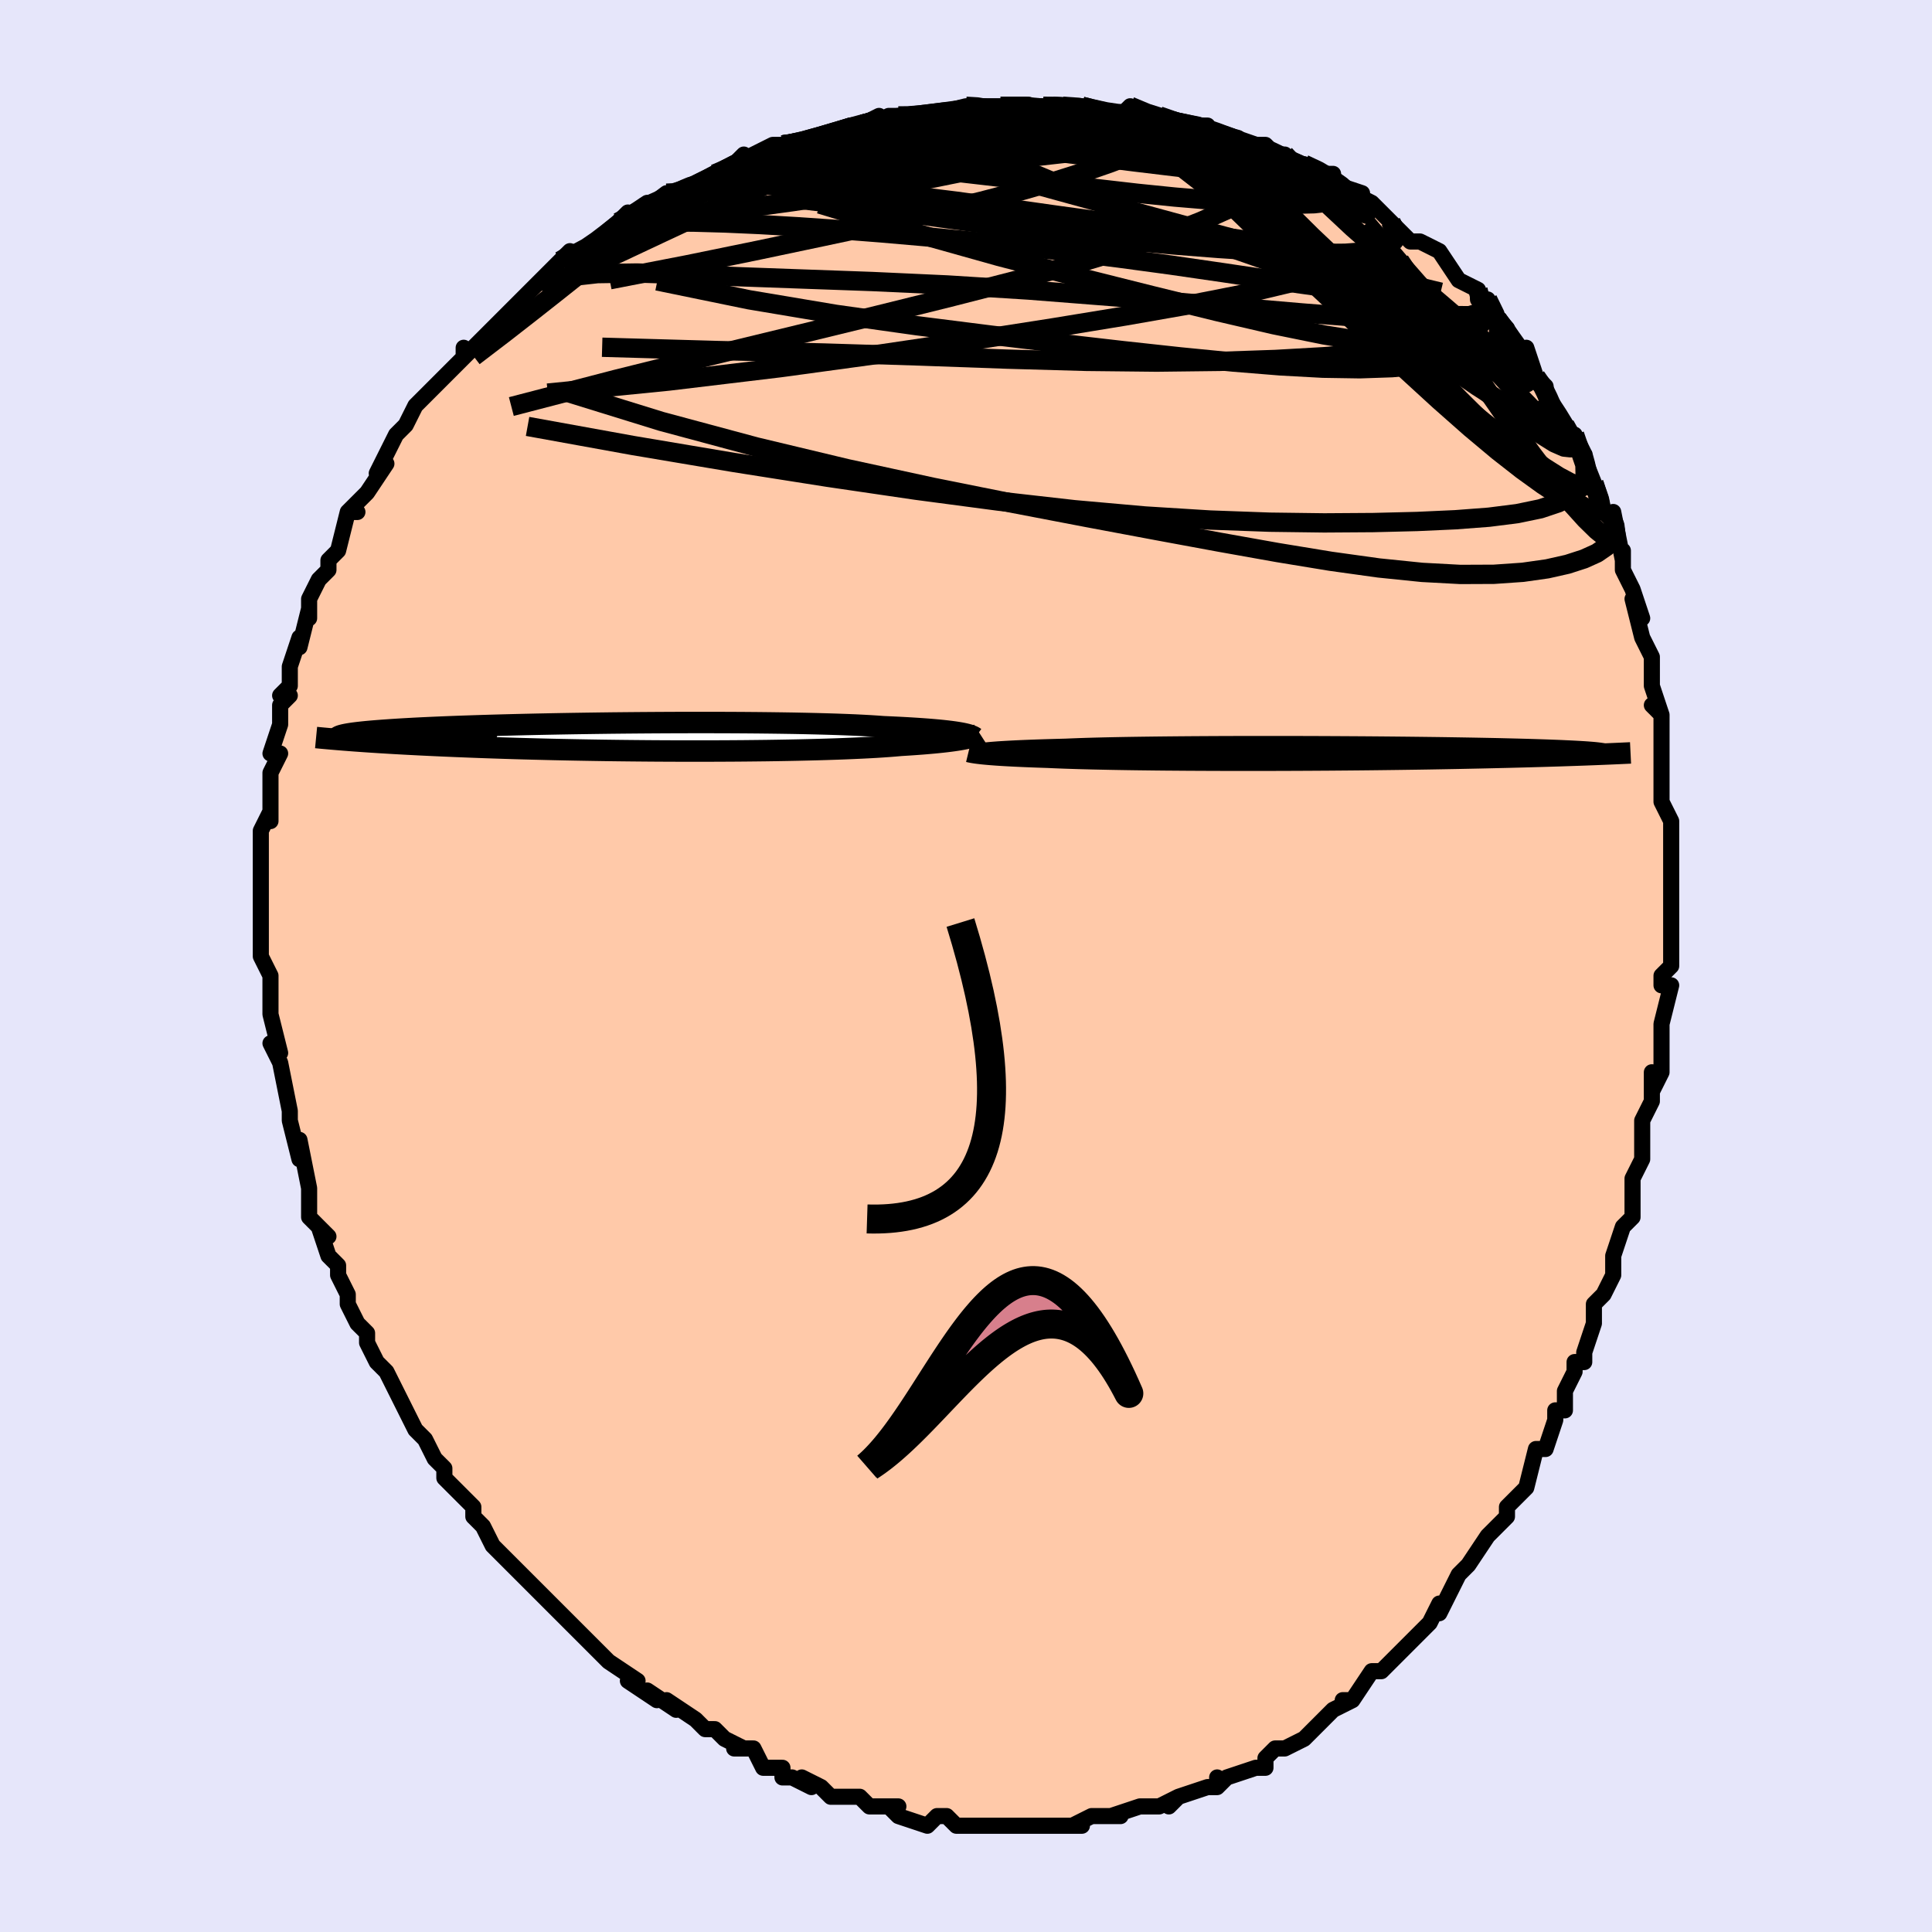 <svg viewBox="-100 -100 200 200" xmlns="http://www.w3.org/2000/svg" width="400" height="400" id="face-svg"><defs><clipPath id="leftEyeClipPath"><polyline points="34.027,-0.429,33.732,-0.479,33.405,-0.528,33.045,-0.576,32.652,-0.624,32.226,-0.671,31.765,-0.717,31.27,-0.761,30.74,-0.805,30.175,-0.847,29.575,-0.888,28.941,-0.928,28.273,-0.966,27.571,-1.003,26.835,-1.038,26.067,-1.072,25.413,-1.12,24.694,-1.166,23.911,-1.209,23.067,-1.25,22.162,-1.287,21.199,-1.322,20.182,-1.353,19.112,-1.382,17.994,-1.408,16.83,-1.431,15.625,-1.45,14.382,-1.467,13.105,-1.481,11.8,-1.492,10.468,-1.5,9.116,-1.505,7.746,-1.508,6.364,-1.507,4.974,-1.505,3.579,-1.499,2.183,-1.491,0.791,-1.481,-0.593,-1.469,-1.967,-1.455,-3.326,-1.438,-4.668,-1.419,-5.988,-1.399,-7.284,-1.377,-8.554,-1.353,-9.794,-1.328,-11.002,-1.301,-12.177,-1.273,-13.316,-1.243,-14.417,-1.213,-15.48,-1.181,-16.502,-1.148,-17.484,-1.115,-18.424,-1.081,-19.322,-1.046,-20.178,-1.01,-20.992,-0.974,-21.764,-0.938,-22.495,-0.901,-23.185,-0.863,-23.837,-0.826,-24.45,-0.788,-25.027,-0.75,-25.57,-0.712,-26.08,-0.674,-26.56,-0.636,-27.01,-0.598,-27.427,-0.56,-27.814,-0.521,-28.171,-0.482,-28.497,-0.444,-28.796,-0.405,-29.066,-0.366,-29.31,-0.327,-29.527,-0.288,-29.72,-0.249,-29.888,-0.209,-30.033,-0.17,-30.155,-0.131,-30.256,-0.091,-28.972,0.362,-28.527,0.395,-28.066,0.428,-27.589,0.461,-27.095,0.495,-26.584,0.528,-26.056,0.562,-25.509,0.595,-24.945,0.629,-24.361,0.663,-23.758,0.696,-23.136,0.73,-22.494,0.763,-21.831,0.797,-21.149,0.83,-20.445,0.863,-19.72,0.896,-18.973,0.928,-18.201,0.961,-17.406,0.993,-16.585,1.025,-15.739,1.057,-14.868,1.088,-13.971,1.118,-13.049,1.148,-12.101,1.177,-11.129,1.205,-10.132,1.231,-9.111,1.257,-8.068,1.282,-7.003,1.305,-5.917,1.326,-4.812,1.346,-3.689,1.365,-2.55,1.382,-1.396,1.397,-0.23,1.41,0.948,1.421,2.134,1.431,3.326,1.438,4.523,1.443,5.722,1.446,6.92,1.446,8.114,1.445,9.303,1.44,10.484,1.434,11.653,1.425,12.809,1.413,13.948,1.4,15.067,1.383,16.165,1.364,17.238,1.343,18.283,1.319,19.298,1.293,20.281,1.264,21.229,1.233,22.14,1.199,23.012,1.163,23.843,1.125,24.631,1.085,25.374,1.043,26.072,0.998,26.723,0.952,27.326,0.904,27.882,0.855,28.509,0.816,29.111,0.776,29.686,0.735,30.236,0.693,30.759,0.649,31.255,0.605,31.725,0.56,32.168,0.513,32.584,0.466,32.974,0.418,33.338,0.369,33.676,0.319,33.989,0.269,34.277,0.218,34.54,0.166"></polyline></clipPath><clipPath id="rightEyeClipPath"><polyline points="-33.666,-0.216,-33.377,-0.242,-33.055,-0.268,-32.7,-0.295,-32.311,-0.32,-31.887,-0.346,-31.428,-0.371,-30.933,-0.396,-30.403,-0.421,-29.836,-0.445,-29.234,-0.468,-28.596,-0.491,-27.923,-0.513,-27.215,-0.534,-26.472,-0.555,-25.696,-0.575,-25.042,-0.603,-24.322,-0.63,-23.535,-0.656,-22.683,-0.68,-21.769,-0.703,-20.796,-0.724,-19.764,-0.744,-18.679,-0.762,-17.543,-0.778,-16.361,-0.793,-15.135,-0.806,-13.87,-0.818,-12.571,-0.828,-11.241,-0.836,-9.885,-0.843,-8.508,-0.848,-7.113,-0.851,-5.705,-0.853,-4.289,-0.853,-2.869,-0.852,-1.449,-0.849,-0.033,-0.845,1.374,-0.839,2.77,-0.832,4.149,-0.824,5.51,-0.815,6.848,-0.804,8.16,-0.792,9.443,-0.779,10.695,-0.765,11.913,-0.75,13.095,-0.735,14.238,-0.718,15.342,-0.7,16.405,-0.682,17.425,-0.663,18.402,-0.644,19.334,-0.624,20.222,-0.603,21.065,-0.582,21.863,-0.561,22.617,-0.539,23.328,-0.516,23.995,-0.494,24.621,-0.471,25.207,-0.449,25.754,-0.426,26.265,-0.402,26.741,-0.379,27.185,-0.356,27.596,-0.333,27.974,-0.31,28.318,-0.286,28.63,-0.262,28.91,-0.239,29.159,-0.215,29.379,-0.191,29.57,-0.167,29.733,-0.143,29.868,-0.119,29.978,-0.095,30.063,-0.071,30.123,-0.047,30.16,-0.023,28.559,0.25,28.063,0.269,27.552,0.287,27.025,0.306,26.483,0.324,25.925,0.343,25.351,0.362,24.759,0.38,24.151,0.399,23.526,0.417,22.883,0.435,22.223,0.454,21.544,0.472,20.848,0.49,20.134,0.508,19.401,0.525,18.648,0.543,17.874,0.561,17.078,0.578,16.261,0.595,15.422,0.612,14.561,0.629,13.677,0.645,12.771,0.661,11.844,0.677,10.894,0.692,9.924,0.706,8.933,0.72,7.923,0.733,6.894,0.746,5.847,0.758,4.784,0.769,3.705,0.779,2.612,0.788,1.506,0.797,0.39,0.804,-0.735,0.811,-1.869,0.816,-3.007,0.821,-4.149,0.824,-5.293,0.826,-6.437,0.827,-7.577,0.827,-8.713,0.826,-9.842,0.823,-10.961,0.819,-12.068,0.814,-13.162,0.808,-14.238,0.8,-15.296,0.792,-16.333,0.782,-17.347,0.77,-18.335,0.758,-19.295,0.744,-20.225,0.729,-21.123,0.713,-21.988,0.695,-22.817,0.677,-23.609,0.657,-24.363,0.637,-25.077,0.615,-25.75,0.593,-26.382,0.569,-26.972,0.545,-27.519,0.52,-28.121,0.5,-28.7,0.48,-29.255,0.459,-29.787,0.438,-30.294,0.416,-30.778,0.394,-31.238,0.371,-31.674,0.348,-32.086,0.325,-32.474,0.301,-32.838,0.277,-33.179,0.252,-33.496,0.227,-33.791,0.202,-34.065,0.177"></polyline></clipPath><filter id="fuzzy"><feTurbulence id="turbulence" baseFrequency="0.05" numOctaves="3" type="noise" result="noise"></feTurbulence><feDisplacementMap in="SourceGraphic" in2="noise" scale="2"></feDisplacementMap></filter><linearGradient id="rainbowGradient" x1="0%" y1="0%" x2="100%" y2="0%"><stop offset="0%" style="stop-color: rgb(128, 128, 128);  stop-opacity: 1"></stop><stop offset="50%" style="stop-color: rgb(255, 192, 203);  stop-opacity: 1"></stop><stop offset="100%" style="stop-color: rgb(255, 165, 0);  stop-opacity: 1"></stop></linearGradient></defs><title>That&#39;s an ugly face</title><desc>CREATED BY XUAN TANG, MORE INFO AT TXSTC55.GITHUB.IO</desc><rect x="-100" y="-100" width="100%" height="100%" opacity="1" fill="rgb(230, 230, 250)"></rect><polyline id="faceContour" points="73,0,72,1,72,2,73,2,72,6,72,6,72,11,71,13,71,11,71,14,70,16,70,17,70,19,70,20,69,22,69,23,69,22,69,26,68,27,67,30,67,31,67,31,67,32,66,34,65,35,65,37,64,40,64,41,63,41,63,42,62,44,62,46,61,46,61,47,60,50,60,50,59,50,58,54,56,56,56,56,56,57,55,58,54,59,54,59,52,62,52,62,52,62,51,63,49,67,49,67,49,66,48,68,48,68,46,70,45,71,45,71,44,72,43,73,42,73,40,76,39,76,40,76,38,77,37,78,37,78,35,80,35,80,33,81,32,81,31,82,31,83,30,83,30,83,27,84,26,85,26,84,26,85,25,85,22,86,21,87,22,86,20,87,20,87,18,87,15,88,16,88,14,88,14,88,13,88,11,89,12,89,9,89,8,89,8,89,5,89,6,89,4,89,3,89,0,89,1,89,-1,89,-1,89,-2,88,-3,88,-4,89,-7,88,-8,87,-7,87,-9,87,-10,87,-10,87,-11,86,-12,86,-14,86,-15,85,-17,84,-16,85,-18,84,-19,84,-19,83,-21,83,-22,81,-24,81,-23,81,-25,80,-26,79,-27,79,-28,78,-28,78,-31,76,-30,77,-33,75,-32,76,-35,74,-34,74,-37,72,-37,72,-38,71,-39,70,-40,69,-42,67,-41,68,-42,67,-43,66,-42,67,-45,64,-45,64,-47,62,-47,62,-47,62,-49,60,-50,58,-50,58,-51,57,-51,56,-53,54,-53,54,-54,53,-54,52,-55,51,-56,49,-57,48,-57,48,-58,46,-59,44,-59,44,-60,42,-60,42,-61,41,-62,39,-62,38,-63,37,-64,35,-64,35,-64,34,-65,32,-65,31,-66,30,-67,27,-66,28,-68,26,-68,24,-68,23,-68,23,-69,18,-69,19,-69,20,-70,16,-70,16,-70,16,-70,15,-71,10,-71,10,-72,8,-72,8,-71,9,-72,5,-72,3,-72,1,-72,1,-73,-1,-73,-2,-73,-5,-73,-4,-73,-5,-73,-7,-73,-7,-73,-11,-73,-10,-73,-12,-73,-14,-72,-16,-72,-15,-72,-16,-72,-16,-72,-19,-72,-20,-71,-22,-72,-22,-71,-25,-71,-26,-71,-27,-70,-28,-71,-28,-70,-29,-70,-31,-69,-34,-69,-33,-68,-37,-68,-36,-68,-38,-67,-40,-66,-41,-66,-42,-65,-43,-65,-43,-64,-47,-63,-47,-64,-47,-63,-48,-62,-49,-60,-52,-61,-51,-60,-53,-60,-53,-59,-55,-58,-56,-57,-58,-56,-59,-56,-59,-55,-60,-53,-62,-54,-61,-52,-63,-52,-64,-52,-63,-50,-65,-50,-65,-48,-67,-46,-69,-46,-69,-44,-71,-45,-70,-43,-72,-42,-73,-41,-74,-41,-73,-39,-74,-38,-75,-37,-76,-35,-78,-36,-77,-33,-79,-35,-77,-31,-80,-30,-80,-30,-80,-29,-80,-26,-82,-24,-83,-25,-82,-23,-84,-24,-83,-20,-85,-19,-85,-19,-85,-19,-85,-17,-85,-15,-86,-12,-87,-11,-87,-11,-87,-9,-88,-10,-87,-8,-88,-7,-88,-6,-88,-5,-88,-4,-88,0,-89,1,-89,3,-89,1,-89,3,-89,6,-89,5,-89,8,-89,9,-89,10,-89,12,-89,12,-89,16,-88,16,-88,16,-88,17,-89,19,-88,20,-88,22,-87,24,-87,25,-87,24,-87,27,-86,26,-86,27,-86,29,-85,31,-85,32,-84,33,-84,33,-83,35,-83,37,-82,38,-82,38,-81,41,-80,40,-80,42,-79,44,-77,44,-77,44,-77,44,-77,46,-75,47,-75,47,-75,49,-74,51,-71,51,-71,51,-71,53,-70,53,-69,54,-69,55,-67,56,-66,56,-65,58,-63,58,-64,59,-61,59,-61,60,-60,60,-59,62,-56,62,-56,63,-54,64,-53,63,-55,65,-50,65,-50,65,-50,66,-47,67,-46,67,-47,68,-42,68,-43,68,-42,68,-41,69,-39,70,-36,69,-38,70,-34,71,-32,71,-31,71,-30,71,-29,72,-26,71,-27,72,-26,72,-23,72,-19,72,-19,72,-19,72,-17,73,-15,73,-12,73,-10,73,-11,73,-11,73,-7,73,-6,73,-4,73,-3,73,-2,73,0,72,1" fill="#ffc9a9" stroke="black" stroke-width="1.667" stroke-linejoin="round" filter="url(#fuzzy)"></polyline><g transform="translate(36.024 -22.129)"><polyline id="rightCountour" points="-33.666,-0.216,-33.377,-0.242,-33.055,-0.268,-32.7,-0.295,-32.311,-0.32,-31.887,-0.346,-31.428,-0.371,-30.933,-0.396,-30.403,-0.421,-29.836,-0.445,-29.234,-0.468,-28.596,-0.491,-27.923,-0.513,-27.215,-0.534,-26.472,-0.555,-25.696,-0.575,-25.042,-0.603,-24.322,-0.63,-23.535,-0.656,-22.683,-0.68,-21.769,-0.703,-20.796,-0.724,-19.764,-0.744,-18.679,-0.762,-17.543,-0.778,-16.361,-0.793,-15.135,-0.806,-13.87,-0.818,-12.571,-0.828,-11.241,-0.836,-9.885,-0.843,-8.508,-0.848,-7.113,-0.851,-5.705,-0.853,-4.289,-0.853,-2.869,-0.852,-1.449,-0.849,-0.033,-0.845,1.374,-0.839,2.77,-0.832,4.149,-0.824,5.51,-0.815,6.848,-0.804,8.16,-0.792,9.443,-0.779,10.695,-0.765,11.913,-0.75,13.095,-0.735,14.238,-0.718,15.342,-0.7,16.405,-0.682,17.425,-0.663,18.402,-0.644,19.334,-0.624,20.222,-0.603,21.065,-0.582,21.863,-0.561,22.617,-0.539,23.328,-0.516,23.995,-0.494,24.621,-0.471,25.207,-0.449,25.754,-0.426,26.265,-0.402,26.741,-0.379,27.185,-0.356,27.596,-0.333,27.974,-0.31,28.318,-0.286,28.63,-0.262,28.91,-0.239,29.159,-0.215,29.379,-0.191,29.57,-0.167,29.733,-0.143,29.868,-0.119,29.978,-0.095,30.063,-0.071,30.123,-0.047,30.16,-0.023,28.559,0.25,28.063,0.269,27.552,0.287,27.025,0.306,26.483,0.324,25.925,0.343,25.351,0.362,24.759,0.38,24.151,0.399,23.526,0.417,22.883,0.435,22.223,0.454,21.544,0.472,20.848,0.49,20.134,0.508,19.401,0.525,18.648,0.543,17.874,0.561,17.078,0.578,16.261,0.595,15.422,0.612,14.561,0.629,13.677,0.645,12.771,0.661,11.844,0.677,10.894,0.692,9.924,0.706,8.933,0.72,7.923,0.733,6.894,0.746,5.847,0.758,4.784,0.769,3.705,0.779,2.612,0.788,1.506,0.797,0.39,0.804,-0.735,0.811,-1.869,0.816,-3.007,0.821,-4.149,0.824,-5.293,0.826,-6.437,0.827,-7.577,0.827,-8.713,0.826,-9.842,0.823,-10.961,0.819,-12.068,0.814,-13.162,0.808,-14.238,0.8,-15.296,0.792,-16.333,0.782,-17.347,0.77,-18.335,0.758,-19.295,0.744,-20.225,0.729,-21.123,0.713,-21.988,0.695,-22.817,0.677,-23.609,0.657,-24.363,0.637,-25.077,0.615,-25.75,0.593,-26.382,0.569,-26.972,0.545,-27.519,0.52,-28.121,0.5,-28.7,0.48,-29.255,0.459,-29.787,0.438,-30.294,0.416,-30.778,0.394,-31.238,0.371,-31.674,0.348,-32.086,0.325,-32.474,0.301,-32.838,0.277,-33.179,0.252,-33.496,0.227,-33.791,0.202,-34.065,0.177" fill="white" stroke="white" stroke-width="0" stroke-linejoin="round" filter="url(#fuzzy)"></polyline></g><g transform="translate(-34.626 -23.698)"><polyline id="leftCountour" points="34.027,-0.429,33.732,-0.479,33.405,-0.528,33.045,-0.576,32.652,-0.624,32.226,-0.671,31.765,-0.717,31.27,-0.761,30.74,-0.805,30.175,-0.847,29.575,-0.888,28.941,-0.928,28.273,-0.966,27.571,-1.003,26.835,-1.038,26.067,-1.072,25.413,-1.12,24.694,-1.166,23.911,-1.209,23.067,-1.25,22.162,-1.287,21.199,-1.322,20.182,-1.353,19.112,-1.382,17.994,-1.408,16.83,-1.431,15.625,-1.45,14.382,-1.467,13.105,-1.481,11.8,-1.492,10.468,-1.5,9.116,-1.505,7.746,-1.508,6.364,-1.507,4.974,-1.505,3.579,-1.499,2.183,-1.491,0.791,-1.481,-0.593,-1.469,-1.967,-1.455,-3.326,-1.438,-4.668,-1.419,-5.988,-1.399,-7.284,-1.377,-8.554,-1.353,-9.794,-1.328,-11.002,-1.301,-12.177,-1.273,-13.316,-1.243,-14.417,-1.213,-15.48,-1.181,-16.502,-1.148,-17.484,-1.115,-18.424,-1.081,-19.322,-1.046,-20.178,-1.01,-20.992,-0.974,-21.764,-0.938,-22.495,-0.901,-23.185,-0.863,-23.837,-0.826,-24.45,-0.788,-25.027,-0.75,-25.57,-0.712,-26.08,-0.674,-26.56,-0.636,-27.01,-0.598,-27.427,-0.56,-27.814,-0.521,-28.171,-0.482,-28.497,-0.444,-28.796,-0.405,-29.066,-0.366,-29.31,-0.327,-29.527,-0.288,-29.72,-0.249,-29.888,-0.209,-30.033,-0.17,-30.155,-0.131,-30.256,-0.091,-28.972,0.362,-28.527,0.395,-28.066,0.428,-27.589,0.461,-27.095,0.495,-26.584,0.528,-26.056,0.562,-25.509,0.595,-24.945,0.629,-24.361,0.663,-23.758,0.696,-23.136,0.73,-22.494,0.763,-21.831,0.797,-21.149,0.83,-20.445,0.863,-19.72,0.896,-18.973,0.928,-18.201,0.961,-17.406,0.993,-16.585,1.025,-15.739,1.057,-14.868,1.088,-13.971,1.118,-13.049,1.148,-12.101,1.177,-11.129,1.205,-10.132,1.231,-9.111,1.257,-8.068,1.282,-7.003,1.305,-5.917,1.326,-4.812,1.346,-3.689,1.365,-2.55,1.382,-1.396,1.397,-0.23,1.41,0.948,1.421,2.134,1.431,3.326,1.438,4.523,1.443,5.722,1.446,6.92,1.446,8.114,1.445,9.303,1.44,10.484,1.434,11.653,1.425,12.809,1.413,13.948,1.4,15.067,1.383,16.165,1.364,17.238,1.343,18.283,1.319,19.298,1.293,20.281,1.264,21.229,1.233,22.14,1.199,23.012,1.163,23.843,1.125,24.631,1.085,25.374,1.043,26.072,0.998,26.723,0.952,27.326,0.904,27.882,0.855,28.509,0.816,29.111,0.776,29.686,0.735,30.236,0.693,30.759,0.649,31.255,0.605,31.725,0.56,32.168,0.513,32.584,0.466,32.974,0.418,33.338,0.369,33.676,0.319,33.989,0.269,34.277,0.218,34.54,0.166" fill="white" stroke="white" stroke-width="0" stroke-linejoin="round" filter="url(#fuzzy)"></polyline></g><g transform="translate(36.024 -22.129)"><polyline id="rightUpper" points="-35.123,0.032,-35.064,0.01,-34.993,-0.013,-34.906,-0.037,-34.8,-0.061,-34.675,-0.086,-34.526,-0.111,-34.353,-0.137,-34.153,-0.163,-33.924,-0.19,-33.666,-0.216,-33.377,-0.242,-33.055,-0.268,-32.7,-0.295,-32.311,-0.32,-31.887,-0.346,-31.428,-0.371,-30.933,-0.396,-30.403,-0.421,-29.836,-0.445,-29.234,-0.468,-28.596,-0.491,-27.923,-0.513,-27.215,-0.534,-26.472,-0.555,-25.696,-0.575,-25.042,-0.603,-24.322,-0.63,-23.535,-0.656,-22.683,-0.68,-21.769,-0.703,-20.796,-0.724,-19.764,-0.744,-18.679,-0.762,-17.543,-0.778,-16.361,-0.793,-15.135,-0.806,-13.87,-0.818,-12.571,-0.828,-11.241,-0.836,-9.885,-0.843,-8.508,-0.848,-7.113,-0.851,-5.705,-0.853,-4.289,-0.853,-2.869,-0.852,-1.449,-0.849,-0.033,-0.845,1.374,-0.839,2.77,-0.832,4.149,-0.824,5.51,-0.815,6.848,-0.804,8.16,-0.792,9.443,-0.779,10.695,-0.765,11.913,-0.75,13.095,-0.735,14.238,-0.718,15.342,-0.7,16.405,-0.682,17.425,-0.663,18.402,-0.644,19.334,-0.624,20.222,-0.603,21.065,-0.582,21.863,-0.561,22.617,-0.539,23.328,-0.516,23.995,-0.494,24.621,-0.471,25.207,-0.449,25.754,-0.426,26.265,-0.402,26.741,-0.379,27.185,-0.356,27.596,-0.333,27.974,-0.31,28.318,-0.286,28.63,-0.262,28.91,-0.239,29.159,-0.215,29.379,-0.191,29.57,-0.167,29.733,-0.143,29.868,-0.119,29.978,-0.095,30.063,-0.071,30.123,-0.047,30.16,-0.023,30.176,0.001,30.17,0.025,30.143,0.049,30.097,0.072,30.033,0.096,29.95,0.12,29.851,0.144,29.735,0.167,29.604,0.191,29.457,0.215" fill="none" stroke="black" stroke-width="1.667" stroke-linejoin="round" filter="url(#fuzzy)"></polyline><polyline id="rightLower" points="-35.753,-0.074,-35.654,-0.05,-35.542,-0.025,-35.417,-0,-35.277,0.025,-35.122,0.05,-34.949,0.076,-34.757,0.101,-34.547,0.126,-34.316,0.152,-34.065,0.177,-33.791,0.202,-33.496,0.227,-33.179,0.252,-32.838,0.277,-32.474,0.301,-32.086,0.325,-31.674,0.348,-31.238,0.371,-30.778,0.394,-30.294,0.416,-29.787,0.438,-29.255,0.459,-28.7,0.48,-28.121,0.5,-27.519,0.52,-26.972,0.545,-26.382,0.569,-25.75,0.593,-25.077,0.615,-24.363,0.637,-23.609,0.657,-22.817,0.677,-21.988,0.695,-21.123,0.713,-20.225,0.729,-19.295,0.744,-18.335,0.758,-17.347,0.77,-16.333,0.782,-15.296,0.792,-14.238,0.8,-13.162,0.808,-12.068,0.814,-10.961,0.819,-9.842,0.823,-8.713,0.826,-7.577,0.827,-6.437,0.827,-5.293,0.826,-4.149,0.824,-3.007,0.821,-1.869,0.816,-0.735,0.811,0.39,0.804,1.506,0.797,2.612,0.788,3.705,0.779,4.784,0.769,5.847,0.758,6.894,0.746,7.923,0.733,8.933,0.72,9.924,0.706,10.894,0.692,11.844,0.677,12.771,0.661,13.677,0.645,14.561,0.629,15.422,0.612,16.261,0.595,17.078,0.578,17.874,0.561,18.648,0.543,19.401,0.525,20.134,0.508,20.848,0.49,21.544,0.472,22.223,0.454,22.883,0.435,23.526,0.417,24.151,0.399,24.759,0.38,25.351,0.362,25.925,0.343,26.483,0.324,27.025,0.306,27.552,0.287,28.063,0.269,28.559,0.25,29.04,0.232,29.507,0.213,29.96,0.195,30.399,0.177,30.825,0.159,31.238,0.141,31.639,0.123,32.027,0.105,32.404,0.088,32.769,0.07" fill="none" stroke="black" stroke-width="2.222" stroke-linejoin="round" filter="url(#fuzzy)"></polyline><!--[--><circle r="4.305" cx="-17.094" cy="-0.31" stroke="black" fill="none" stroke-width="1" filter="url(#fuzzy)" clip-path="url(#rightEyeClipPath)"></circle><circle r="3.932" cx="-17.028" cy="0.339" stroke="black" fill="none" stroke-width="1" filter="url(#fuzzy)" clip-path="url(#rightEyeClipPath)"></circle><circle r="4.484" cx="-16.013" cy="1.711" stroke="black" fill="none" stroke-width="1" filter="url(#fuzzy)" clip-path="url(#rightEyeClipPath)"></circle><circle r="4.067" cx="-17.144" cy="0.34" stroke="black" fill="none" stroke-width="1" filter="url(#fuzzy)" clip-path="url(#rightEyeClipPath)"></circle><circle r="4.134" cx="-18.618" cy="1.706" stroke="black" fill="none" stroke-width="1" filter="url(#fuzzy)" clip-path="url(#rightEyeClipPath)"></circle><circle r="4.618" cx="-17.235" cy="-1.022" stroke="black" fill="none" stroke-width="1" filter="url(#fuzzy)" clip-path="url(#rightEyeClipPath)"></circle><circle r="3.632" cx="-18.53" cy="1.424" stroke="black" fill="none" stroke-width="1" filter="url(#fuzzy)" clip-path="url(#rightEyeClipPath)"></circle><circle r="4.555" cx="-17.979" cy="0.695" stroke="black" fill="none" stroke-width="1" filter="url(#fuzzy)" clip-path="url(#rightEyeClipPath)"></circle><circle r="4.674" cx="-16.992" cy="1.213" stroke="black" fill="none" stroke-width="1" filter="url(#fuzzy)" clip-path="url(#rightEyeClipPath)"></circle><circle r="3.483" cx="-17.795" cy="2.044" stroke="black" fill="none" stroke-width="1" filter="url(#fuzzy)" clip-path="url(#rightEyeClipPath)"></circle><!--]--></g><g transform="translate(-34.626 -23.698)"><polyline id="leftUpper" points="35.562,0.067,35.496,0.02,35.416,-0.028,35.321,-0.077,35.208,-0.127,35.074,-0.177,34.917,-0.227,34.736,-0.278,34.528,-0.329,34.292,-0.379,34.027,-0.429,33.732,-0.479,33.405,-0.528,33.045,-0.576,32.652,-0.624,32.226,-0.671,31.765,-0.717,31.27,-0.761,30.74,-0.805,30.175,-0.847,29.575,-0.888,28.941,-0.928,28.273,-0.966,27.571,-1.003,26.835,-1.038,26.067,-1.072,25.413,-1.12,24.694,-1.166,23.911,-1.209,23.067,-1.25,22.162,-1.287,21.199,-1.322,20.182,-1.353,19.112,-1.382,17.994,-1.408,16.83,-1.431,15.625,-1.45,14.382,-1.467,13.105,-1.481,11.8,-1.492,10.468,-1.5,9.116,-1.505,7.746,-1.508,6.364,-1.507,4.974,-1.505,3.579,-1.499,2.183,-1.491,0.791,-1.481,-0.593,-1.469,-1.967,-1.455,-3.326,-1.438,-4.668,-1.419,-5.988,-1.399,-7.284,-1.377,-8.554,-1.353,-9.794,-1.328,-11.002,-1.301,-12.177,-1.273,-13.316,-1.243,-14.417,-1.213,-15.48,-1.181,-16.502,-1.148,-17.484,-1.115,-18.424,-1.081,-19.322,-1.046,-20.178,-1.01,-20.992,-0.974,-21.764,-0.938,-22.495,-0.901,-23.185,-0.863,-23.837,-0.826,-24.45,-0.788,-25.027,-0.75,-25.57,-0.712,-26.08,-0.674,-26.56,-0.636,-27.01,-0.598,-27.427,-0.56,-27.814,-0.521,-28.171,-0.482,-28.497,-0.444,-28.796,-0.405,-29.066,-0.366,-29.31,-0.327,-29.527,-0.288,-29.72,-0.249,-29.888,-0.209,-30.033,-0.17,-30.155,-0.131,-30.256,-0.091,-30.337,-0.052,-30.398,-0.013,-30.44,0.027,-30.464,0.066,-30.47,0.105,-30.461,0.145,-30.435,0.184,-30.394,0.223,-30.339,0.262,-30.27,0.302" fill="none" stroke="black" stroke-width="2.222" stroke-linejoin="round" filter="url(#fuzzy)"></polyline><polyline id="leftLower" points="36.057,-0.356,35.978,-0.305,35.886,-0.253,35.781,-0.201,35.661,-0.148,35.524,-0.095,35.368,-0.043,35.193,0.01,34.998,0.062,34.78,0.115,34.54,0.166,34.277,0.218,33.989,0.269,33.676,0.319,33.338,0.369,32.974,0.418,32.584,0.466,32.168,0.513,31.725,0.56,31.255,0.605,30.759,0.649,30.236,0.693,29.686,0.735,29.111,0.776,28.509,0.816,27.882,0.855,27.326,0.904,26.723,0.952,26.072,0.998,25.374,1.043,24.631,1.085,23.843,1.125,23.012,1.163,22.14,1.199,21.229,1.233,20.281,1.264,19.298,1.293,18.283,1.319,17.238,1.343,16.165,1.364,15.067,1.383,13.948,1.4,12.809,1.413,11.653,1.425,10.484,1.434,9.303,1.44,8.114,1.445,6.92,1.446,5.722,1.446,4.523,1.443,3.326,1.438,2.134,1.431,0.948,1.421,-0.23,1.41,-1.396,1.397,-2.55,1.382,-3.689,1.365,-4.812,1.346,-5.917,1.326,-7.003,1.305,-8.068,1.282,-9.111,1.257,-10.132,1.231,-11.129,1.205,-12.101,1.177,-13.049,1.148,-13.971,1.118,-14.868,1.088,-15.739,1.057,-16.585,1.025,-17.406,0.993,-18.201,0.961,-18.973,0.928,-19.72,0.896,-20.445,0.863,-21.149,0.83,-21.831,0.797,-22.494,0.763,-23.136,0.73,-23.758,0.696,-24.361,0.663,-24.945,0.629,-25.509,0.595,-26.056,0.562,-26.584,0.528,-27.095,0.495,-27.589,0.461,-28.066,0.428,-28.527,0.395,-28.972,0.362,-29.401,0.329,-29.816,0.297,-30.216,0.264,-30.603,0.232,-30.976,0.201,-31.335,0.169,-31.683,0.138,-32.018,0.108,-32.341,0.077,-32.652,0.047" fill="none" stroke="black" stroke-width="2.222" stroke-linejoin="round" filter="url(#fuzzy)"></polyline><!--[--><circle r="4.204" cx="-19.512" cy="2.174" stroke="black" fill="none" stroke-width="1" filter="url(#fuzzy)" clip-path="url(#leftEyeClipPath)"></circle><circle r="3.724" cx="-18.422" cy="0.025" stroke="black" fill="none" stroke-width="1" filter="url(#fuzzy)" clip-path="url(#leftEyeClipPath)"></circle><circle r="4.715" cx="-19.186" cy="-0.329" stroke="black" fill="none" stroke-width="1" filter="url(#fuzzy)" clip-path="url(#leftEyeClipPath)"></circle><circle r="4.917" cx="-19.539" cy="2.142" stroke="black" fill="none" stroke-width="1" filter="url(#fuzzy)" clip-path="url(#leftEyeClipPath)"></circle><circle r="3.079" cx="-19.92" cy="-0.353" stroke="black" fill="none" stroke-width="1" filter="url(#fuzzy)" clip-path="url(#leftEyeClipPath)"></circle><circle r="3.262" cx="-20.988" cy="-1.408" stroke="black" fill="none" stroke-width="1" filter="url(#fuzzy)" clip-path="url(#leftEyeClipPath)"></circle><circle r="4.381" cx="-20.46" cy="-1.576" stroke="black" fill="none" stroke-width="1" filter="url(#fuzzy)" clip-path="url(#leftEyeClipPath)"></circle><circle r="3.982" cx="-18.083" cy="-1.733" stroke="black" fill="none" stroke-width="1" filter="url(#fuzzy)" clip-path="url(#leftEyeClipPath)"></circle><circle r="3.286" cx="-17.966" cy="1.828" stroke="black" fill="none" stroke-width="1" filter="url(#fuzzy)" clip-path="url(#leftEyeClipPath)"></circle><circle r="3.01" cx="-19.604" cy="-2.048" stroke="black" fill="none" stroke-width="1" filter="url(#fuzzy)" clip-path="url(#leftEyeClipPath)"></circle><!--]--></g><g id="hairs"><!--[--><polyline points="-30,-80,-29.252,-80.061,-27.224,-80.363,-24.487,-80.692,-21.417,-80.852,-18.081,-80.807,-14.396,-80.593,-10.295,-80.243,-5.796,-79.768,-0.969,-79.17,4.125,-78.469,9.471,-77.709,15.082,-76.942,20.936,-76.189,26.945,-75.423,32.978,-74.578,38.93,-73.609,44.82,-72.489" fill="none" stroke="rgb(0, 0, 0)" stroke-width="2" stroke-linejoin="round" filter="url(#fuzzy)"></polyline><polyline points="59,-61,59.71,-59.974,60.284,-58.802,60.738,-57.749,60.977,-56.986,60.951,-56.54,60.647,-56.363,60.064,-56.398,59.204,-56.627,58.069,-57.065,56.659,-57.749,54.97,-58.712,52.979,-59.981,50.639,-61.578,47.889,-63.532,44.664,-65.874,40.919,-68.63,36.651,-71.802,31.901,-75.363,26.742,-79.27,21.318,-83.479" fill="none" stroke="rgb(0, 0, 0)" stroke-width="2" stroke-linejoin="round" filter="url(#fuzzy)"></polyline><polyline points="-38,-75,-36.697,-76.01,-35.104,-76.667,-33.214,-76.952,-30.909,-77.028,-28.143,-77.004,-24.941,-76.914,-21.357,-76.756,-17.441,-76.529,-13.236,-76.239,-8.797,-75.893,-4.177,-75.492,0.591,-75.035,5.503,-74.518,10.574,-73.938,15.806,-73.288,21.168,-72.564,26.607,-71.776,32.086,-70.96,37.608,-70.184,43.185,-69.53,48.733,-69.075" fill="none" stroke="rgb(0, 0, 0)" stroke-width="2" stroke-linejoin="round" filter="url(#fuzzy)"></polyline><polyline points="20,-88,21.779,-87.378,23.109,-87.112,23.963,-86.946,24.495,-86.774,24.827,-86.588,25.008,-86.41,25.027,-86.267,24.809,-86.178,24.229,-86.161,23.16,-86.225,21.516,-86.381,19.261,-86.638,16.394,-87.012,12.909,-87.521,8.692,-88.183" fill="none" stroke="rgb(0, 0, 0)" stroke-width="2" stroke-linejoin="round" filter="url(#fuzzy)"></polyline><polyline points="65,-50,65.037,-49.844,65.236,-49.235,65.491,-48.474,65.651,-47.807,65.614,-47.333,65.334,-47.107,64.803,-47.159,64.033,-47.491,63.033,-48.095,61.796,-48.974,60.294,-50.151,58.498,-51.662,56.384,-53.548,53.933,-55.86,51.121,-58.649,47.904,-61.957,44.231,-65.804,40.077,-70.187,35.537,-75.085,30.949,-80.414" fill="none" stroke="rgb(0, 0, 0)" stroke-width="2" stroke-linejoin="round" filter="url(#fuzzy)"></polyline><polyline points="-19,-85,-18.698,-84.983,-17.53,-85.033,-15.601,-85.207,-13.244,-85.434,-10.752,-85.619,-8.282,-85.705,-5.867,-85.686,-3.468,-85.582,-1.025,-85.423,1.508,-85.227,4.162,-85.007,6.946,-84.768,9.853,-84.515,12.848,-84.255,15.863,-83.992,18.808,-83.736,21.593,-83.499,24.167,-83.295,26.538,-83.133,28.739,-83.011,30.787,-82.925,32.643,-82.868,34.181,-82.84" fill="none" stroke="rgb(0, 0, 0)" stroke-width="2" stroke-linejoin="round" filter="url(#fuzzy)"></polyline><polyline points="-19,-85,-18.324,-85.084,-16.832,-85.421,-15.128,-85.895,-13.641,-86.334,-12.584,-86.646,-11.985,-86.816,-11.777,-86.866,-11.891,-86.81,-12.309,-86.643,-13.06,-86.346,-14.178,-85.901,-15.668,-85.31,-17.549,-84.584,-20.001,-83.672,-23.546,-82.326" fill="none" stroke="rgb(0, 0, 0)" stroke-width="2" stroke-linejoin="round" filter="url(#fuzzy)"></polyline><polyline points="62,-56,62.732,-54.686,62.99,-54.149,62.918,-53.834,62.573,-53.648,61.922,-53.718,60.931,-54.152,59.569,-55.004,57.787,-56.308,55.511,-58.097,52.667,-60.418,49.222,-63.313,45.212,-66.805,40.72,-70.883,35.79,-75.553,30.392,-80.904" fill="none" stroke="rgb(0, 0, 0)" stroke-width="2" stroke-linejoin="round" filter="url(#fuzzy)"></polyline><polyline points="9,-89,10.274,-88.939,11.897,-88.712,13.714,-88.333,15.571,-87.893,17.385,-87.46,19.186,-87.037,21.048,-86.59,23.001,-86.091,25.001,-85.553,26.945,-85.02,28.72,-84.542,30.244,-84.145,31.481,-83.832,32.435,-83.596,33.105,-83.434,33.466,-83.352,33.476,-83.361,33.18,-83.508" fill="none" stroke="rgb(0, 0, 0)" stroke-width="2" stroke-linejoin="round" filter="url(#fuzzy)"></polyline><polyline points="-36,-77,-34.21,-77.968,-32.748,-78.51,-30.987,-79.125,-29.016,-79.763,-26.882,-80.409,-24.596,-81.083,-22.199,-81.782,-19.752,-82.479,-17.296,-83.151,-14.85,-83.788,-12.421,-84.389,-10.025,-84.951,-7.681,-85.469,-5.398,-85.939,-3.165,-86.367,-0.977,-86.77,1.128,-87.175,3.046,-87.593,4.646,-88.011,5.862,-88.388,6.742,-88.676,7.409,-88.86" fill="none" stroke="rgb(0, 0, 0)" stroke-width="2" stroke-linejoin="round" filter="url(#fuzzy)"></polyline><polyline points="12,-89,12.956,-88.751,14.21,-88.435,15.063,-88.26,15.633,-88.161,16.082,-88.036,16.455,-87.83,16.695,-87.547,16.706,-87.213,16.393,-86.849,15.7,-86.459,14.616,-86.036,13.158,-85.568,11.353,-85.042,9.205,-84.453,6.695,-83.801,3.78,-83.091,0.416,-82.338,-3.436,-81.553,-7.785,-80.746,-12.614,-79.93,-17.886,-79.131,-23.595,-78.353,-29.823,-77.49" fill="none" stroke="rgb(0, 0, 0)" stroke-width="2" stroke-linejoin="round" filter="url(#fuzzy)"></polyline><polyline points="56,-65,57.276,-63.833,57.892,-63.076,58.225,-62.359,58.393,-61.705,58.431,-61.13,58.326,-60.665,58.034,-60.374,57.498,-60.329,56.664,-60.576,55.499,-61.12,53.996,-61.944,52.168,-63.033,50.033,-64.391,47.592,-66.045,44.82,-68.022,41.651,-70.349,37.984,-73.054,33.711,-76.188,28.782,-79.833,23.237,-84.07" fill="none" stroke="rgb(0, 0, 0)" stroke-width="2" stroke-linejoin="round" filter="url(#fuzzy)"></polyline><polyline points="-19,-85,-18.087,-84.97,-15.885,-84.983,-12.983,-84.95,-9.766,-84.728,-6.414,-84.253,-2.95,-83.541,0.685,-82.642,4.563,-81.606,8.735,-80.464,13.219,-79.232,18.002,-77.92,23.049,-76.546,28.296,-75.134,33.648,-73.711,38.974,-72.303,44.156,-70.951,49.138,-69.754" fill="none" stroke="rgb(0, 0, 0)" stroke-width="2" stroke-linejoin="round" filter="url(#fuzzy)"></polyline><polyline points="6,-89,6.298,-88.956,7.728,-88.83,9.45,-88.62,11.296,-88.316,13.236,-87.915,15.227,-87.437,17.22,-86.919,19.183,-86.391,21.12,-85.865,23.051,-85.338,24.983,-84.802,26.893,-84.255,28.737,-83.707,30.464,-83.168,32.04,-82.649,33.459,-82.158,34.731,-81.706,35.861,-81.321,36.83,-81.041,37.595,-80.903,38.106,-80.912,38.312,-81.051,38.159,-81.366" fill="none" stroke="rgb(0, 0, 0)" stroke-width="2" stroke-linejoin="round" filter="url(#fuzzy)"></polyline><polyline points="19,-88,20.287,-87.744,21.837,-87.371,23.218,-87.071,24.306,-86.822,25.151,-86.58,25.843,-86.341,26.45,-86.116,26.988,-85.922,27.408,-85.771,27.591,-85.681,27.386,-85.68,26.669,-85.807,25.394,-86.088,23.594,-86.517,21.335,-87.024,18.713,-87.5" fill="none" stroke="rgb(0, 0, 0)" stroke-width="2" stroke-linejoin="round" filter="url(#fuzzy)"></polyline><polyline points="-11,-87,-9.732,-87.424,-8.64,-87.507,-7.235,-87.563,-5.526,-87.602,-3.558,-87.624,-1.362,-87.647,0.993,-87.681,3.396,-87.716,5.73,-87.734,7.915,-87.725,9.934,-87.689,11.806,-87.637,13.567,-87.582,15.234,-87.534,16.804,-87.499,18.251,-87.476,19.521,-87.461,20.523,-87.441,21.104,-87.419,21.014,-87.491" fill="none" stroke="rgb(0, 0, 0)" stroke-width="2" stroke-linejoin="round" filter="url(#fuzzy)"></polyline><polyline points="8,-89,8.931,-88.993,9.851,-88.941,10.666,-88.795,11.236,-88.556,11.409,-88.273,11.1,-87.995,10.316,-87.729,9.101,-87.432,7.463,-87.05,5.353,-86.551,2.69,-85.942,-0.607,-85.254,-4.624,-84.5,-9.477,-83.631,-15.334,-82.543,-22.314,-81.19" fill="none" stroke="rgb(0, 0, 0)" stroke-width="2" stroke-linejoin="round" filter="url(#fuzzy)"></polyline><polyline points="55,-67,55.738,-66.029,56.392,-65.081,56.971,-64.267,57.385,-63.59,57.611,-63.034,57.67,-62.6,57.577,-62.3,57.32,-62.174,56.851,-62.291,56.108,-62.73,55.035,-63.546,53.595,-64.754,51.764,-66.335,49.515,-68.271,46.814,-70.569,43.641,-73.268,40.055,-76.409,36.2,-80.014" fill="none" stroke="rgb(0, 0, 0)" stroke-width="2" stroke-linejoin="round" filter="url(#fuzzy)"></polyline><polyline points="-26,-82,-24.787,-82.517,-23.907,-82.891,-22.787,-83.373,-21.373,-83.917,-19.799,-84.45,-18.201,-84.928,-16.63,-85.348,-15.084,-85.737,-13.567,-86.118,-12.137,-86.496,-10.889,-86.85,-9.915,-87.15,-9.263,-87.375,-8.924,-87.517,-8.855,-87.578,-9.001,-87.57,-9.335,-87.495,-9.891,-87.347,-10.737,-87.146" fill="none" stroke="rgb(0, 0, 0)" stroke-width="2" stroke-linejoin="round" filter="url(#fuzzy)"></polyline><polyline points="29,-85,30.566,-84.739,31.676,-84.3,32.607,-83.85,33.519,-83.419,34.426,-83.008,35.256,-82.614,35.925,-82.238,36.372,-81.887,36.568,-81.573,36.495,-81.315,36.136,-81.136,35.472,-81.064,34.485,-81.122,33.161,-81.325,31.492,-81.672,29.473,-82.153,27.096,-82.747,24.34,-83.435,21.171,-84.213,17.541,-85.105,13.416,-86.175,8.758,-87.487" fill="none" stroke="rgb(0, 0, 0)" stroke-width="2" stroke-linejoin="round" filter="url(#fuzzy)"></polyline><polyline points="53,-70,53.18,-69.303,53.407,-68.684,53.387,-68.068,52.983,-67.579,52.13,-67.317,50.774,-67.328,48.87,-67.624,46.392,-68.199,43.339,-69.049,39.707,-70.171,35.456,-71.569,30.478,-73.264,24.636,-75.3,17.854,-77.743,10.212,-80.674,1.895,-84.144" fill="none" stroke="rgb(0, 0, 0)" stroke-width="2" stroke-linejoin="round" filter="url(#fuzzy)"></polyline><polyline points="44,-77,44.245,-76.494,44.272,-75.714,43.661,-74.936,42.342,-74.052,40.257,-73.004,37.32,-71.852,33.47,-70.686,28.7,-69.553,23.031,-68.436,16.476,-67.288,9.019,-66.067,0.615,-64.754,-8.794,-63.362,-19.253,-61.935,-30.766,-60.553,-43.298,-59.306" fill="none" stroke="rgb(0, 0, 0)" stroke-width="2" stroke-linejoin="round" filter="url(#fuzzy)"></polyline><polyline points="33,-84,33.648,-83.305,34.899,-82.793,36.155,-82.297,37.236,-81.788,38.123,-81.275,38.825,-80.778,39.332,-80.326,39.612,-79.954,39.637,-79.703,39.388,-79.603,38.872,-79.659,38.095,-79.861,37.049,-80.193,35.692,-80.65,33.961,-81.239,31.799,-81.974,29.184,-82.863,26.151,-83.909,22.823,-85.101,19.409,-86.437" fill="none" stroke="rgb(0, 0, 0)" stroke-width="2" stroke-linejoin="round" filter="url(#fuzzy)"></polyline><polyline points="64,-53,63.823,-53.066,64.13,-51.963,64.347,-51.011,64.409,-50.335,64.305,-49.895,63.993,-49.684,63.42,-49.722,62.551,-50.042,61.376,-50.666,59.895,-51.603,58.11,-52.853,56.011,-54.422,53.588,-56.328,50.841,-58.601,47.78,-61.273,44.406,-64.384,40.688,-67.976,36.553,-72.075,31.865,-76.685,26.408,-81.873" fill="none" stroke="rgb(0, 0, 0)" stroke-width="2" stroke-linejoin="round" filter="url(#fuzzy)"></polyline><polyline points="60,-59,61.271,-57.061,61.906,-56.021,62.214,-55.433,62.249,-55.156,62.03,-55.098,61.569,-55.249,60.862,-55.67,59.895,-56.445,58.626,-57.65,56.986,-59.352,54.895,-61.606,52.298,-64.453,49.175,-67.934,45.535,-72.088,41.457,-76.87" fill="none" stroke="rgb(0, 0, 0)" stroke-width="2" stroke-linejoin="round" filter="url(#fuzzy)"></polyline><polyline points="-11,-87,-10.453,-87.191,-9.495,-87.396,-8.331,-87.553,-6.959,-87.701,-5.406,-87.848,-3.704,-87.994,-1.883,-88.146,-0.01,-88.308,1.794,-88.478,3.383,-88.64,4.649,-88.778,5.563,-88.882,6.154,-88.947,6.452,-88.982,6.441,-88.996,6.057,-88.999,5.181,-89,3.566,-89" fill="none" stroke="rgb(0, 0, 0)" stroke-width="2" stroke-linejoin="round" filter="url(#fuzzy)"></polyline><polyline points="35,-83,36.471,-82.308,37.379,-81.767,38.019,-81.221,38.455,-80.676,38.662,-80.152,38.577,-79.681,38.128,-79.304,37.279,-79.047,36.041,-78.908,34.457,-78.867,32.562,-78.899,30.369,-78.986,27.852,-79.122,24.963,-79.318,21.631,-79.598,17.769,-79.99,13.28,-80.507,8.067,-81.127,2.068,-81.816,-4.673,-82.594,-11.892,-83.593" fill="none" stroke="rgb(0, 0, 0)" stroke-width="2" stroke-linejoin="round" filter="url(#fuzzy)"></polyline><polyline points="19,-88,20.159,-87.741,21.288,-87.359,21.966,-87.017,22.104,-86.673,21.77,-86.275,21.054,-85.804,20.02,-85.258,18.688,-84.635,17.029,-83.933,14.976,-83.145,12.449,-82.267,9.383,-81.3,5.75,-80.257,1.541,-79.158,-3.253,-78.016,-8.66,-76.82,-14.722,-75.528,-21.464,-74.108,-28.863,-72.592,-36.887,-71.038" fill="none" stroke="rgb(0, 0, 0)" stroke-width="2" stroke-linejoin="round" filter="url(#fuzzy)"></polyline><polyline points="44,-77,44.035,-76.89,44.261,-76.498,44.49,-76.019,44.538,-75.551,44.316,-75.083,43.75,-74.622,42.76,-74.22,41.279,-73.933,39.276,-73.784,36.752,-73.762,33.725,-73.845,30.206,-74.017,26.186,-74.276,21.63,-74.632,16.494,-75.103,10.757,-75.712,4.433,-76.482,-2.469,-77.427,-10.055,-78.508,-18.685,-79.532" fill="none" stroke="rgb(0, 0, 0)" stroke-width="2" stroke-linejoin="round" filter="url(#fuzzy)"></polyline><polyline points="-11,-87,-10.491,-87.196,-9.659,-87.414,-8.696,-87.589,-7.587,-87.753,-6.358,-87.913,-5.038,-88.072,-3.661,-88.239,-2.288,-88.415,-1.02,-88.586,0.028,-88.726,0.761,-88.813,1.13,-88.833,1.134,-88.788,0.801,-88.692,0.159,-88.564,-0.781,-88.417,-2.035,-88.25,-3.63,-88.057,-5.572,-87.838,-7.872,-87.589" fill="none" stroke="rgb(0, 0, 0)" stroke-width="2" stroke-linejoin="round" filter="url(#fuzzy)"></polyline><polyline points="-7,-88,-6.034,-88.009,-4.87,-88.093,-3.532,-88.251,-2.308,-88.401,-1.459,-88.474,-1.074,-88.444,-1.107,-88.31,-1.486,-88.079,-2.182,-87.751,-3.219,-87.324,-4.648,-86.79,-6.548,-86.135,-9.019,-85.331,-12.16,-84.349,-16.003,-83.203,-20.45,-81.999,-25.381,-80.915" fill="none" stroke="rgb(0, 0, 0)" stroke-width="2" stroke-linejoin="round" filter="url(#fuzzy)"></polyline><polyline points="32,-84,32.569,-83.707,32.846,-83.152,32.877,-82.481,32.447,-81.689,31.407,-80.753,29.704,-79.664,27.336,-78.432,24.301,-77.077,20.581,-75.629,16.143,-74.116,10.951,-72.553,4.991,-70.928,-1.727,-69.209,-9.189,-67.361,-17.398,-65.362,-26.392,-63.182,-36.243,-60.732,-47.066,-57.915" fill="none" stroke="rgb(0, 0, 0)" stroke-width="2" stroke-linejoin="round" filter="url(#fuzzy)"></polyline><polyline points="0,-89,1.158,-88.93,2.338,-88.727,3.758,-88.408,5.599,-87.986,7.815,-87.479,10.296,-86.9,12.952,-86.261,15.723,-85.564,18.569,-84.804,21.453,-83.98,24.331,-83.107,27.147,-82.221,29.841,-81.377,32.368,-80.618,34.718,-79.948,36.909,-79.316,38.95,-78.666,40.793,-78.037,42.378,-77.555" fill="none" stroke="rgb(0, 0, 0)" stroke-width="2" stroke-linejoin="round" filter="url(#fuzzy)"></polyline><polyline points="-31,-80,-30.237,-80.042,-29.327,-80.308,-28.088,-80.841,-26.759,-81.493,-25.58,-82.106,-24.636,-82.608,-23.908,-82.984,-23.375,-83.228,-23.068,-83.322,-23.053,-83.248,-23.381,-82.998,-24.062,-82.58,-25.079,-82.015,-26.432,-81.321,-28.165,-80.498,-30.373,-79.497,-33.192,-78.17" fill="none" stroke="rgb(0, 0, 0)" stroke-width="2" stroke-linejoin="round" filter="url(#fuzzy)"></polyline><polyline points="-19,-85,-16.846,-85.259,-14.279,-85.678,-11.601,-85.956,-8.944,-86.027,-6.277,-85.927,-3.511,-85.712,-0.569,-85.421,2.593,-85.071,5.99,-84.667,9.618,-84.218,13.46,-83.734,17.477,-83.233,21.562,-82.742,25.539,-82.294,29.228,-81.915,32.589,-81.582,35.706,-81.229" fill="none" stroke="rgb(0, 0, 0)" stroke-width="2" stroke-linejoin="round" filter="url(#fuzzy)"></polyline><polyline points="67,-46,67.17,-45.586,67.287,-44.607,67.15,-44.108,66.765,-44.081,66.154,-44.413,65.293,-45.107,64.134,-46.241,62.642,-47.89,60.81,-50.109,58.626,-52.97,56.027,-56.587,52.894,-61.105,49.133,-66.607,44.9,-73.004" fill="none" stroke="rgb(0, 0, 0)" stroke-width="2" stroke-linejoin="round" filter="url(#fuzzy)"></polyline><polyline points="-19,-85,-18.334,-85.079,-16.899,-85.399,-15.3,-85.835,-13.916,-86.224,-12.911,-86.486,-12.288,-86.61,-11.977,-86.61,-11.901,-86.505,-12.004,-86.302,-12.262,-86.007,-12.674,-85.616,-13.266,-85.119,-14.094,-84.5,-15.24,-83.744,-16.793,-82.837,-18.818,-81.781,-21.328,-80.579,-24.292,-79.221,-27.68,-77.671,-31.487,-75.893,-35.716,-73.906,-40.381,-71.756" fill="none" stroke="rgb(0, 0, 0)" stroke-width="2" stroke-linejoin="round" filter="url(#fuzzy)"></polyline><polyline points="-44,-71,-43.585,-70.842,-41.404,-71.311,-38.16,-71.674,-34.055,-71.738,-29.121,-71.582,-23.378,-71.349,-16.88,-71.114,-9.703,-70.857,-1.908,-70.499,6.466,-69.974,15.401,-69.275,24.873,-68.459,34.822,-67.605,45.15,-66.794" fill="none" stroke="rgb(0, 0, 0)" stroke-width="2" stroke-linejoin="round" filter="url(#fuzzy)"></polyline><polyline points="63,-55,64.071,-51.88,64.102,-50.464,63.602,-49.507,62.689,-48.682,61.329,-47.952,59.467,-47.329,57.072,-46.832,54.138,-46.46,50.672,-46.197,46.68,-46.016,42.153,-45.904,37.079,-45.87,31.451,-45.943,25.264,-46.167,18.519,-46.587,11.208,-47.237,3.315,-48.13,-5.182,-49.255,-14.308,-50.593,-24.074,-52.131,-34.455,-53.878,-45.386,-55.858" fill="none" stroke="rgb(0, 0, 0)" stroke-width="2" stroke-linejoin="round" filter="url(#fuzzy)"></polyline><polyline points="55,-67,55.557,-66.08,55.674,-65.264,55.364,-64.653,54.528,-64.242,53.12,-63.999,51.13,-63.907,48.546,-63.959,45.355,-64.175,41.536,-64.608,37.061,-65.327,31.885,-66.379,25.953,-67.757,19.216,-69.413,11.676,-71.303,3.402,-73.453,-5.521,-75.956,-15.128,-78.873" fill="none" stroke="rgb(0, 0, 0)" stroke-width="2" stroke-linejoin="round" filter="url(#fuzzy)"></polyline><polyline points="17,-89,18.708,-88.288,20.346,-87.767,21.953,-87.332,23.403,-86.969,24.647,-86.642,25.721,-86.321,26.692,-85.996,27.616,-85.671,28.51,-85.357,29.348,-85.067,30.065,-84.815,30.592,-84.616,30.883,-84.484,30.933,-84.431,30.754,-84.463,30.344,-84.586,29.655,-84.803,28.599,-85.117,27.05,-85.554,24.883,-86.174,22.089,-87.038" fill="none" stroke="rgb(0, 0, 0)" stroke-width="2" stroke-linejoin="round" filter="url(#fuzzy)"></polyline><polyline points="53,-69,53.695,-68.457,53.821,-67.488,53.357,-66.528,52.302,-65.69,50.625,-64.984,48.285,-64.387,45.256,-63.877,41.54,-63.444,37.143,-63.081,32.064,-62.791,26.279,-62.591,19.749,-62.514,12.431,-62.592,4.282,-62.822,-4.747,-63.145,-14.725,-63.458,-25.719,-63.713,-37.666,-64.054" fill="none" stroke="rgb(0, 0, 0)" stroke-width="2" stroke-linejoin="round" filter="url(#fuzzy)"></polyline><polyline points="10,-89,11.624,-88.892,13.377,-88.556,15.225,-88.147,16.993,-87.787,18.696,-87.487,20.414,-87.191,22.165,-86.851,23.889,-86.472,25.475,-86.104,26.792,-85.809,27.7,-85.628,28.076,-85.569,27.856,-85.629,27.068,-85.813" fill="none" stroke="rgb(0, 0, 0)" stroke-width="2" stroke-linejoin="round" filter="url(#fuzzy)"></polyline><polyline points="-19,-85,-17.014,-85.322,-15.013,-85.904,-13.287,-86.429,-11.937,-86.825,-10.901,-87.11,-10.075,-87.313,-9.375,-87.456,-8.761,-87.547,-8.221,-87.593,-7.76,-87.599,-7.396,-87.57,-7.17,-87.507,-7.149,-87.397,-7.417,-87.216,-8.039,-86.937,-9.038,-86.543,-10.398,-86.03,-12.108,-85.394,-14.202,-84.627,-16.757,-83.722,-19.811,-82.701,-23.266,-81.666,-26.943,-80.762" fill="none" stroke="rgb(0, 0, 0)" stroke-width="2" stroke-linejoin="round" filter="url(#fuzzy)"></polyline><polyline points="-33,-79,-33.003,-78.489,-31.309,-79.023,-29.19,-79.611,-26.812,-80.161,-24.153,-80.734,-21.266,-81.338,-18.245,-81.939,-15.148,-82.506,-11.975,-83.033,-8.712,-83.524,-5.372,-83.982,-2.006,-84.405,1.332,-84.793,4.633,-85.161,7.937,-85.53,11.285,-85.916,14.645,-86.311,17.914,-86.676,21.052,-86.932" fill="none" stroke="rgb(0, 0, 0)" stroke-width="2" stroke-linejoin="round" filter="url(#fuzzy)"></polyline><polyline points="54,-69,54.76,-67.443,55.123,-66.302,55.146,-65.387,54.804,-64.638,54.059,-64.009,52.898,-63.466,51.326,-62.985,49.347,-62.557,46.947,-62.196,44.099,-61.938,40.769,-61.825,36.929,-61.885,32.558,-62.123,27.653,-62.52,22.218,-63.054,16.25,-63.703,9.731,-64.454,2.625,-65.305,-5.105,-66.283,-13.479,-67.461,-22.46,-68.968,-31.954,-70.918" fill="none" stroke="rgb(0, 0, 0)" stroke-width="2" stroke-linejoin="round" filter="url(#fuzzy)"></polyline><polyline points="65,-50,65.235,-49.295,65.581,-48.298,65.726,-47.569,65.557,-47.134,65.046,-47.006,64.196,-47.212,63.02,-47.754,61.526,-48.621,59.708,-49.816,57.559,-51.367,55.067,-53.316,52.213,-55.704,48.959,-58.578,45.232,-61.993,40.936,-66.002,35.985,-70.647,30.349,-75.972,24.052,-82.048" fill="none" stroke="rgb(0, 0, 0)" stroke-width="2" stroke-linejoin="round" filter="url(#fuzzy)"></polyline><polyline points="67,-46,67.079,-45.493,66.905,-44.315,66.301,-43.425,65.312,-42.743,63.973,-42.139,62.272,-41.588,60.173,-41.115,57.642,-40.756,54.65,-40.549,51.178,-40.534,47.209,-40.748,42.731,-41.206,37.743,-41.9,32.244,-42.803,26.229,-43.876,19.684,-45.086,12.582,-46.417,4.891,-47.889,-3.406,-49.554,-12.292,-51.481,-21.702,-53.732,-31.543,-56.379,-41.69,-59.519" fill="none" stroke="rgb(0, 0, 0)" stroke-width="2" stroke-linejoin="round" filter="url(#fuzzy)"></polyline><polyline points="12,-89,13.008,-88.754,14.483,-88.429,15.671,-88.254,16.649,-88.194,17.575,-88.147,18.492,-88.048,19.336,-87.894,19.985,-87.727,20.294,-87.603,20.146,-87.555,19.482,-87.586,18.302,-87.679,16.639,-87.82,14.504,-88.006,11.877,-88.248,8.815,-88.571" fill="none" stroke="rgb(0, 0, 0)" stroke-width="2" stroke-linejoin="round" filter="url(#fuzzy)"></polyline><polyline points="19,-88,20.176,-87.756,21.371,-87.415,22.175,-87.152,22.487,-86.929,22.357,-86.691,21.852,-86.415,21.015,-86.1,19.856,-85.752,18.354,-85.381,16.452,-85,14.07,-84.618,11.129,-84.232,7.586,-83.834,3.438,-83.418,-1.294,-82.991,-6.631,-82.563,-12.722,-82.094,-19.95,-81.389" fill="none" stroke="rgb(0, 0, 0)" stroke-width="2" stroke-linejoin="round" filter="url(#fuzzy)"></polyline><polyline points="-42,-73,-41.209,-73.469,-40.323,-73.785,-39.281,-74.338,-38.22,-75.064,-37.242,-75.811,-36.391,-76.462,-35.663,-76.971,-35.037,-77.34,-34.498,-77.587,-34.053,-77.721,-33.729,-77.739,-33.563,-77.626,-33.603,-77.361,-33.905,-76.915,-34.524,-76.258,-35.494,-75.366,-36.808,-74.243,-38.431,-72.91,-40.321,-71.39,-42.478,-69.676,-44.946,-67.732,-47.765,-65.535,-50.958,-63.096" fill="none" stroke="rgb(0, 0, 0)" stroke-width="2" stroke-linejoin="round" filter="url(#fuzzy)"></polyline><polyline points="-30,-80,-29.516,-80.152,-28.285,-80.706,-26.888,-81.409,-25.7,-82.035,-24.787,-82.527,-24.076,-82.898,-23.507,-83.162,-23.092,-83.306,-22.881,-83.31,-22.906,-83.166,-23.167,-82.878,-23.66,-82.448,-24.425,-81.859,-25.56,-81.073,-27.186,-80.064,-29.376,-78.848,-32.11,-77.481,-35.298,-75.991,-38.889,-74.254" fill="none" stroke="rgb(0, 0, 0)" stroke-width="2" stroke-linejoin="round" filter="url(#fuzzy)"></polyline><polyline points="-38,-75,-36.861,-76.093,-35.74,-77.023,-34.683,-77.716,-33.591,-78.302,-32.43,-78.868,-31.259,-79.417,-30.19,-79.904,-29.32,-80.291,-28.706,-80.567,-28.404,-80.717,-28.503,-80.699,-29.1,-80.452,-30.208,-79.958,-31.713,-79.279,-33.448,-78.51" fill="none" stroke="rgb(0, 0, 0)" stroke-width="2" stroke-linejoin="round" filter="url(#fuzzy)"></polyline><!--]--></g><g id="lineNose"><path d="M -10.24 26.185, Q9.088 26.798,-0.576 -4.499" fill="none" stroke="black" stroke-width="3" stroke-linejoin="round" filter="url(#fuzzy)"></path></g><g id="mouth"><polyline points="-10.274,51.827,-10.017,51.603,-9.761,51.368,-9.505,51.12,-9.251,50.862,-8.998,50.593,-8.745,50.314,-8.493,50.026,-8.241,49.728,-7.991,49.421,-7.741,49.107,-7.491,48.784,-7.242,48.454,-6.994,48.118,-6.746,47.775,-6.499,47.426,-6.252,47.071,-6.005,46.712,-5.759,46.348,-5.512,45.979,-5.267,45.608,-5.021,45.233,-4.775,44.855,-4.53,44.475,-4.284,44.094,-4.039,43.711,-3.794,43.327,-3.548,42.943,-3.303,42.559,-3.057,42.175,-2.811,41.793,-2.565,41.412,-2.319,41.032,-2.072,40.656,-1.825,40.282,-1.578,39.911,-1.33,39.544,-1.082,39.182,-0.834,38.824,-0.584,38.471,-0.335,38.124,-0.084,37.783,0.167,37.449,0.418,37.121,0.671,36.801,0.924,36.489,1.178,36.186,1.433,35.891,1.689,35.605,1.945,35.33,2.203,35.064,2.462,34.81,2.721,34.566,2.982,34.334,3.244,34.115,3.507,33.907,3.772,33.713,4.037,33.532,4.304,33.366,4.572,33.213,4.842,33.076,5.113,32.954,5.386,32.847,5.659,32.757,5.935,32.684,6.212,32.628,6.491,32.589,6.771,32.569,7.053,32.567,7.337,32.584,7.622,32.621,7.91,32.678,8.199,32.755,8.49,32.853,8.783,32.972,9.078,33.113,9.375,33.277,9.674,33.463,9.976,33.672,10.279,33.905,10.584,34.162,10.892,34.444,11.202,34.751,11.514,35.083,11.829,35.441,12.146,35.826,12.465,36.237,12.787,36.676,13.112,37.143,13.438,37.638,13.768,38.162,14.1,38.715,14.435,39.298,14.772,39.91,15.112,40.554,15.455,41.228,15.801,41.934,16.15,42.672,16.501,43.442,16.856,44.246,16.856,44.246,16.584,43.725,16.313,43.227,16.042,42.75,15.77,42.296,15.499,41.862,15.228,41.45,14.957,41.059,14.685,40.688,14.414,40.337,14.143,40.006,13.871,39.694,13.6,39.402,13.329,39.129,13.058,38.874,12.786,38.637,12.515,38.418,12.244,38.217,11.972,38.033,11.701,37.867,11.43,37.717,11.158,37.583,10.887,37.465,10.616,37.363,10.345,37.277,10.073,37.205,9.802,37.149,9.531,37.107,9.259,37.079,8.988,37.065,8.717,37.064,8.445,37.077,8.174,37.102,7.903,37.141,7.632,37.191,7.36,37.254,7.089,37.328,6.818,37.413,6.546,37.51,6.275,37.617,6.004,37.735,5.732,37.862,5.461,38,5.19,38.147,4.919,38.303,4.647,38.468,4.376,38.641,4.105,38.823,3.833,39.013,3.562,39.21,3.291,39.414,3.02,39.626,2.748,39.844,2.477,40.068,2.206,40.299,1.934,40.535,1.663,40.776,1.392,41.023,1.12,41.274,0.849,41.53,0.578,41.79,0.307,42.053,0.035,42.321,-0.236,42.591,-0.507,42.864,-0.779,43.14,-1.05,43.418,-1.321,43.698,-1.593,43.98,-1.864,44.263,-2.135,44.547,-2.406,44.831,-2.678,45.116,-2.949,45.401,-3.22,45.686,-3.492,45.97,-3.763,46.254,-4.034,46.536,-4.305,46.816,-4.577,47.095,-4.848,47.372,-5.119,47.646,-5.391,47.917,-5.662,48.186,-5.933,48.451,-6.205,48.712,-6.476,48.969,-6.747,49.222,-7.018,49.47,-7.29,49.713,-7.561,49.951,-7.832,50.183,-8.104,50.41,-8.375,50.63,-8.646,50.844,-8.918,51.05,-9.189,51.25,-9.46,51.442,-9.731,51.627,-10.003,51.803" fill="rgb(215,127,140)" stroke="black" stroke-width="3" stroke-linejoin="round" filter="url(#fuzzy)"></polyline></g></svg>